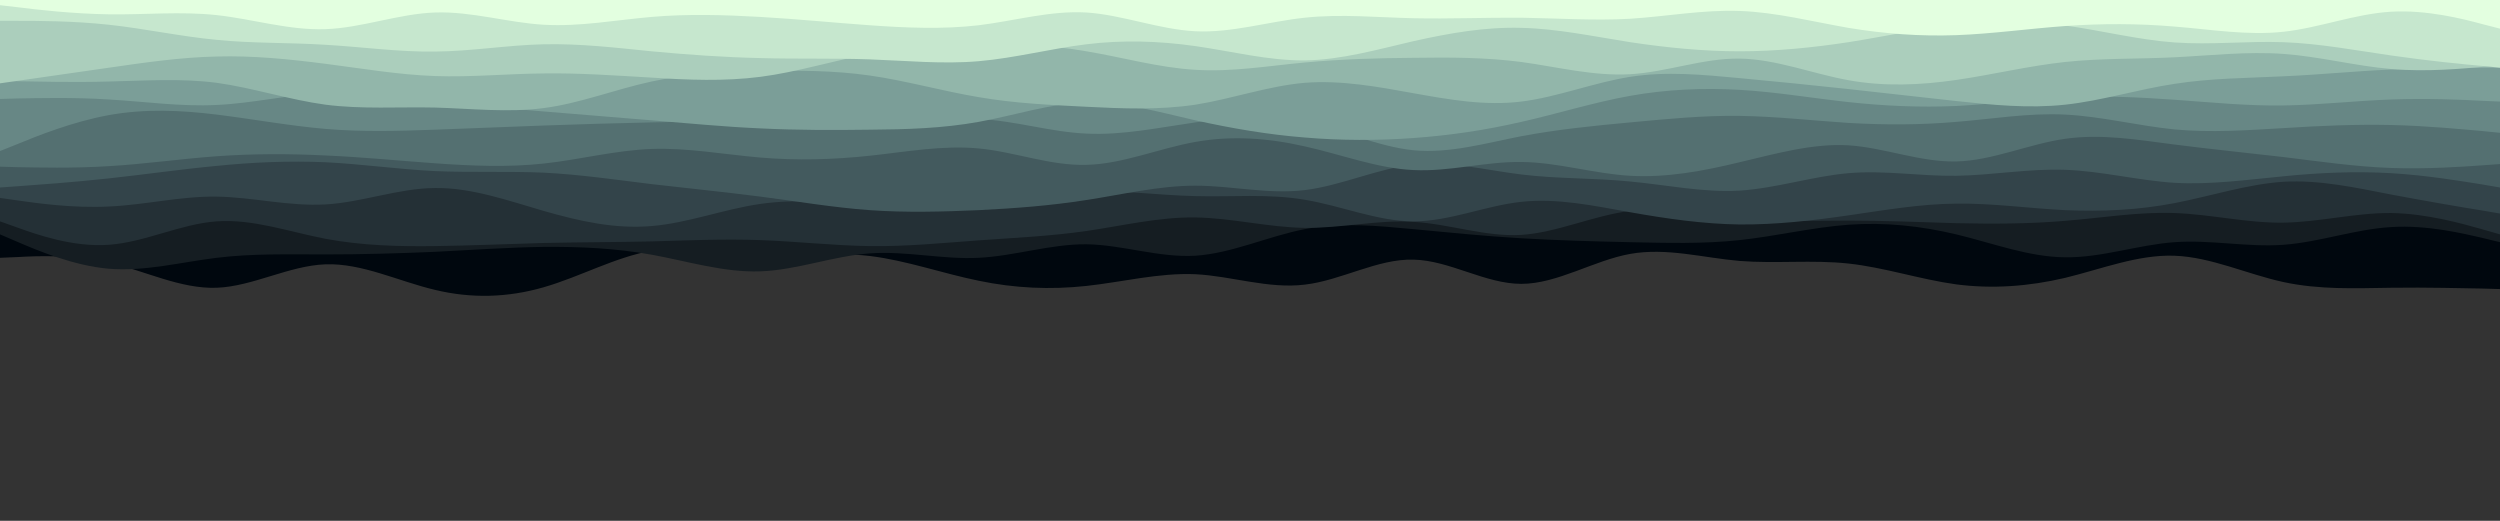 <svg id="visual" viewBox="0 0 960 200" width="960" height="200" xmlns="http://www.w3.org/2000/svg" xmlns:xlink="http://www.w3.org/1999/xlink" version="1.1"><rect x="0" y="0" width="960" height="200" fill="#333333" stroke="none"/><g>
  <path d="M0 99L7 98.7C14 98.3 28 97.7 41.8 100.8C55.7 104 69.3 111 83.2 110.5C97 110 111 102 125 101.5C139 101 153 108 167 111.3C181 114.7 195 114.3 208.8 110.3C222.7 106.3 236.3 98.7 250.2 96.3C264 94 278 97 292 97.7C306 98.3 320 96.7 334 98.3C348 100 362 105 375.8 107.8C389.7 110.7 403.3 111.3 417.2 109.8C431 108.3 445 104.7 459 105.3C473 106 487 111 501 109.3C515 107.7 529 99.3 542.8 99.7C556.7 100 570.3 109 584.2 109C598 109 612 100 626 97.5C640 95 654 99 668 100.2C682 101.3 696 99.7 709.8 101.2C723.7 102.7 737.3 107.3 751.2 109.2C765 111 779 110 793 106.7C807 103.3 821 97.7 835 98.2C849 98.7 863 105.3 876.8 108.3C890.7 111.3 904.3 110.7 918.2 110.5C932 110.3 946 110.7 953 110.8L960 111L960 0L953 0C946 0 932 0 918.2 0C904.3 0 890.7 0 876.8 0C863 0 849 0 835 0C821 0 807 0 793 0C779 0 765 0 751.2 0C737.3 0 723.7 0 709.8 0C696 0 682 0 668 0C654 0 640 0 626 0C612 0 598 0 584.2 0C570.3 0 556.7 0 542.8 0C529 0 515 0 501 0C487 0 473 0 459 0C445 0 431 0 417.2 0C403.3 0 389.7 0 375.8 0C362 0 348 0 334 0C320 0 306 0 292 0C278 0 264 0 250.2 0C236.3 0 222.7 0 208.8 0C195 0 181 0 167 0C153 0 139 0 125 0C111 0 97 0 83.2 0C69.3 0 55.7 0 41.8 0C28 0 14 0 7 0L0 0Z" fill="#00070e"></path><path d="M0 90L7 93C14 96 28 102 41.8 103.2C55.7 104.3 69.3 100.7 83.2 99C97 97.3 111 97.7 125 97.7C139 97.7 153 97.3 167 96.7C181 96 195 95 208.8 94.8C222.7 94.7 236.3 95.3 250.2 97.8C264 100.3 278 104.7 292 104.2C306 103.7 320 98.3 334 97.3C348 96.3 362 99.7 375.8 99C389.7 98.3 403.3 93.7 417.2 93.8C431 94 445 99 459 98.2C473 97.3 487 90.7 501 88C515 85.3 529 86.7 542.8 88C556.7 89.3 570.3 90.7 584.2 91.5C598 92.3 612 92.7 626 93C640 93.3 654 93.7 668 92.2C682 90.7 696 87.3 709.8 86.3C723.7 85.3 737.3 86.7 751.2 90C765 93.3 779 98.7 793 98.8C807 99 821 94 835 93C849 92 863 95 876.8 94C890.7 93 904.3 88 918.2 87.2C932 86.3 946 89.7 953 91.3L960 93L960 0L953 0C946 0 932 0 918.2 0C904.3 0 890.7 0 876.8 0C863 0 849 0 835 0C821 0 807 0 793 0C779 0 765 0 751.2 0C737.3 0 723.7 0 709.8 0C696 0 682 0 668 0C654 0 640 0 626 0C612 0 598 0 584.2 0C570.3 0 556.7 0 542.8 0C529 0 515 0 501 0C487 0 473 0 459 0C445 0 431 0 417.2 0C403.3 0 389.7 0 375.8 0C362 0 348 0 334 0C320 0 306 0 292 0C278 0 264 0 250.2 0C236.3 0 222.7 0 208.8 0C195 0 181 0 167 0C153 0 139 0 125 0C111 0 97 0 83.2 0C69.3 0 55.7 0 41.8 0C28 0 14 0 7 0L0 0Z" fill="#151d22"></path><path d="M0 85L7 87.5C14 90 28 95 41.8 94C55.7 93 69.3 86 83.2 85C97 84 111 89 125 91.7C139 94.3 153 94.7 167 94.5C181 94.3 195 93.7 208.8 93.3C222.7 93 236.3 93 250.2 92.7C264 92.3 278 91.7 292 92.2C306 92.7 320 94.3 334 94.5C348 94.7 362 93.3 375.8 92.3C389.7 91.3 403.3 90.7 417.2 88.7C431 86.7 445 83.3 459 83.5C473 83.7 487 87.3 501 87.5C515 87.7 529 84.3 542.8 85.2C556.7 86 570.3 91 584.2 90.2C598 89.3 612 82.7 626 81C640 79.3 654 82.7 668 84C682 85.3 696 84.7 709.8 84.7C723.7 84.7 737.3 85.3 751.2 85.7C765 86 779 86 793 84.8C807 83.7 821 81.3 835 81.8C849 82.3 863 85.7 876.8 85.5C890.7 85.3 904.3 81.7 918.2 81.8C932 82 946 86 953 88L960 90L960 0L953 0C946 0 932 0 918.2 0C904.3 0 890.7 0 876.8 0C863 0 849 0 835 0C821 0 807 0 793 0C779 0 765 0 751.2 0C737.3 0 723.7 0 709.8 0C696 0 682 0 668 0C654 0 640 0 626 0C612 0 598 0 584.2 0C570.3 0 556.7 0 542.8 0C529 0 515 0 501 0C487 0 473 0 459 0C445 0 431 0 417.2 0C403.3 0 389.7 0 375.8 0C362 0 348 0 334 0C320 0 306 0 292 0C278 0 264 0 250.2 0C236.3 0 222.7 0 208.8 0C195 0 181 0 167 0C153 0 139 0 125 0C111 0 97 0 83.2 0C69.3 0 55.7 0 41.8 0C28 0 14 0 7 0L0 0Z" fill="#243036"></path><path d="M0 76L7 77C14 78 28 80 41.8 79.3C55.7 78.7 69.3 75.3 83.2 75.5C97 75.7 111 79.3 125 78.5C139 77.7 153 72.3 167 72.2C181 72 195 77 208.8 81C222.7 85 236.3 88 250.2 86.8C264 85.7 278 80.3 292 78.3C306 76.3 320 77.7 334 78.5C348 79.3 362 79.7 375.8 78.3C389.7 77 403.3 74 417.2 73.5C431 73 445 75 459 75.3C473 75.7 487 74.3 501 76.7C515 79 529 85 542.8 85C556.7 85 570.3 79 584.2 77.5C598 76 612 79 626 81.5C640 84 654 86 668 86.2C682 86.3 696 84.7 709.8 82.7C723.7 80.7 737.3 78.3 751.2 78.2C765 78 779 80 793 80.7C807 81.3 821 80.7 835 78C849 75.3 863 70.7 876.8 69.8C890.7 69 904.3 72 918.2 74.7C932 77.3 946 79.7 953 80.8L960 82L960 0L953 0C946 0 932 0 918.2 0C904.3 0 890.7 0 876.8 0C863 0 849 0 835 0C821 0 807 0 793 0C779 0 765 0 751.2 0C737.3 0 723.7 0 709.8 0C696 0 682 0 668 0C654 0 640 0 626 0C612 0 598 0 584.2 0C570.3 0 556.7 0 542.8 0C529 0 515 0 501 0C487 0 473 0 459 0C445 0 431 0 417.2 0C403.3 0 389.7 0 375.8 0C362 0 348 0 334 0C320 0 306 0 292 0C278 0 264 0 250.2 0C236.3 0 222.7 0 208.8 0C195 0 181 0 167 0C153 0 139 0 125 0C111 0 97 0 83.2 0C69.3 0 55.7 0 41.8 0C28 0 14 0 7 0L0 0Z" fill="#33444a"></path><path d="M0 72L7 71.5C14 71 28 70 41.8 68.5C55.7 67 69.3 65 83.2 63.7C97 62.3 111 61.7 125 62.3C139 63 153 65 167 65.7C181 66.3 195 65.7 208.8 66.3C222.7 67 236.3 69 250.2 70.7C264 72.3 278 73.7 292 75.5C306 77.3 320 79.7 334 80.7C348 81.7 362 81.3 375.8 80.7C389.7 80 403.3 79 417.2 76.8C431 74.7 445 71.3 459 71.3C473 71.3 487 74.7 501 73C515 71.3 529 64.7 542.8 63.2C556.7 61.7 570.3 65.3 584.2 67C598 68.7 612 68.3 626 69.7C640 71 654 74 668 73.2C682 72.3 696 67.7 709.8 66.5C723.7 65.3 737.3 67.7 751.2 67.5C765 67.3 779 64.7 793 65.2C807 65.7 821 69.3 835 70.2C849 71 863 69 876.8 67.7C890.7 66.3 904.3 65.7 918.2 66.5C932 67.3 946 69.7 953 70.8L960 72L960 0L953 0C946 0 932 0 918.2 0C904.3 0 890.7 0 876.8 0C863 0 849 0 835 0C821 0 807 0 793 0C779 0 765 0 751.2 0C737.3 0 723.7 0 709.8 0C696 0 682 0 668 0C654 0 640 0 626 0C612 0 598 0 584.2 0C570.3 0 556.7 0 542.8 0C529 0 515 0 501 0C487 0 473 0 459 0C445 0 431 0 417.2 0C403.3 0 389.7 0 375.8 0C362 0 348 0 334 0C320 0 306 0 292 0C278 0 264 0 250.2 0C236.3 0 222.7 0 208.8 0C195 0 181 0 167 0C153 0 139 0 125 0C111 0 97 0 83.2 0C69.3 0 55.7 0 41.8 0C28 0 14 0 7 0L0 0Z" fill="#435a5e"></path><path d="M0 64L7 64.2C14 64.3 28 64.7 41.8 63.8C55.7 63 69.3 61 83.2 60C97 59 111 59 125 59.7C139 60.3 153 61.7 167 62.7C181 63.7 195 64.3 208.8 62.8C222.7 61.3 236.3 57.7 250.2 57.2C264 56.7 278 59.3 292 60.5C306 61.7 320 61.3 334 59.8C348 58.3 362 55.7 375.8 57C389.7 58.3 403.3 63.7 417.2 63.3C431 63 445 57 459 54.5C473 52 487 53 501 56.2C515 59.3 529 64.7 542.8 65.3C556.7 66 570.3 62 584.2 62.2C598 62.3 612 66.7 626 67.5C640 68.3 654 65.7 668 62.3C682 59 696 55 709.8 55.8C723.7 56.7 737.3 62.3 751.2 62C765 61.7 779 55.3 793 53.3C807 51.3 821 53.7 835 55.5C849 57.3 863 58.7 876.8 60.3C890.7 62 904.3 64 918.2 64.5C932 65 946 64 953 63.5L960 63L960 0L953 0C946 0 932 0 918.2 0C904.3 0 890.7 0 876.8 0C863 0 849 0 835 0C821 0 807 0 793 0C779 0 765 0 751.2 0C737.3 0 723.7 0 709.8 0C696 0 682 0 668 0C654 0 640 0 626 0C612 0 598 0 584.2 0C570.3 0 556.7 0 542.8 0C529 0 515 0 501 0C487 0 473 0 459 0C445 0 431 0 417.2 0C403.3 0 389.7 0 375.8 0C362 0 348 0 334 0C320 0 306 0 292 0C278 0 264 0 250.2 0C236.3 0 222.7 0 208.8 0C195 0 181 0 167 0C153 0 139 0 125 0C111 0 97 0 83.2 0C69.3 0 55.7 0 41.8 0C28 0 14 0 7 0L0 0Z" fill="#547071"></path><path d="M0 58L7 55.2C14 52.3 28 46.7 41.8 44.2C55.7 41.7 69.3 42.3 83.2 44C97 45.7 111 48.3 125 49.5C139 50.7 153 50.3 167 49.8C181 49.3 195 48.7 208.8 48.2C222.7 47.7 236.3 47.3 250.2 47C264 46.7 278 46.3 292 47C306 47.7 320 49.3 334 48.7C348 48 362 45 375.8 45.7C389.7 46.3 403.3 50.7 417.2 51.3C431 52 445 49 459 47C473 45 487 44 501 46.8C515 49.7 529 56.3 542.8 57.7C556.7 59 570.3 55 584.2 52.3C598 49.7 612 48.3 626 47C640 45.7 654 44.3 668 44.5C682 44.7 696 46.3 709.8 47.2C723.7 48 737.3 48 751.2 46.8C765 45.7 779 43.3 793 44C807 44.7 821 48.3 835 49.7C849 51 863 50 876.8 49.2C890.7 48.3 904.3 47.7 918.2 48C932 48.3 946 49.7 953 50.3L960 51L960 0L953 0C946 0 932 0 918.2 0C904.3 0 890.7 0 876.8 0C863 0 849 0 835 0C821 0 807 0 793 0C779 0 765 0 751.2 0C737.3 0 723.7 0 709.8 0C696 0 682 0 668 0C654 0 640 0 626 0C612 0 598 0 584.2 0C570.3 0 556.7 0 542.8 0C529 0 515 0 501 0C487 0 473 0 459 0C445 0 431 0 417.2 0C403.3 0 389.7 0 375.8 0C362 0 348 0 334 0C320 0 306 0 292 0C278 0 264 0 250.2 0C236.3 0 222.7 0 208.8 0C195 0 181 0 167 0C153 0 139 0 125 0C111 0 97 0 83.2 0C69.3 0 55.7 0 41.8 0C28 0 14 0 7 0L0 0Z" fill="#678785"></path><path d="M0 38L7 37.8C14 37.7 28 37.3 41.8 38.2C55.7 39 69.3 41 83.2 40.3C97 39.7 111 36.3 125 35.7C139 35 153 37 167 38.7C181 40.3 195 41.7 208.8 42.8C222.7 44 236.3 45 250.2 46.2C264 47.3 278 48.7 292 49.3C306 50 320 50 334 49.8C348 49.7 362 49.3 375.8 46.8C389.7 44.3 403.3 39.7 417.2 39.3C431 39 445 43 459 46.2C473 49.3 487 51.7 501 52.8C515 54 529 54 542.8 53C556.7 52 570.3 50 584.2 46.8C598 43.7 612 39.3 626 36.8C640 34.3 654 33.7 668 34.5C682 35.3 696 37.7 709.8 39.2C723.7 40.7 737.3 41.3 751.2 40.7C765 40 779 38 793 37.3C807 36.7 821 37.3 835 38.3C849 39.3 863 40.7 876.8 40.5C890.7 40.3 904.3 38.7 918.2 38.2C932 37.7 946 38.3 953 38.7L960 39L960 0L953 0C946 0 932 0 918.2 0C904.3 0 890.7 0 876.8 0C863 0 849 0 835 0C821 0 807 0 793 0C779 0 765 0 751.2 0C737.3 0 723.7 0 709.8 0C696 0 682 0 668 0C654 0 640 0 626 0C612 0 598 0 584.2 0C570.3 0 556.7 0 542.8 0C529 0 515 0 501 0C487 0 473 0 459 0C445 0 431 0 417.2 0C403.3 0 389.7 0 375.8 0C362 0 348 0 334 0C320 0 306 0 292 0C278 0 264 0 250.2 0C236.3 0 222.7 0 208.8 0C195 0 181 0 167 0C153 0 139 0 125 0C111 0 97 0 83.2 0C69.3 0 55.7 0 41.8 0C28 0 14 0 7 0L0 0Z" fill="#7b9e98"></path><path d="M0 31L7 31.2C14 31.3 28 31.7 41.8 31.3C55.7 31 69.3 30 83.2 31.8C97 33.7 111 38.3 125 40.2C139 42 153 41 167 41.3C181 41.7 195 43.3 208.8 41.5C222.7 39.7 236.3 34.3 250.2 31.3C264 28.3 278 27.7 292 27.3C306 27 320 27 334 29C348 31 362 35 375.8 37.3C389.7 39.7 403.3 40.3 417.2 41C431 41.7 445 42.3 459 40.2C473 38 487 33 501 31.8C515 30.7 529 33.3 542.8 35.8C556.7 38.3 570.3 40.7 584.2 39C598 37.3 612 31.7 626 29.5C640 27.3 654 28.7 668 30C682 31.3 696 32.7 709.8 34.2C723.7 35.7 737.3 37.3 751.2 38.8C765 40.3 779 41.7 793 40.2C807 38.7 821 34.3 835 32.2C849 30 863 30 876.8 29.3C890.7 28.7 904.3 27.3 918.2 26.7C932 26 946 26 953 26L960 26L960 0L953 0C946 0 932 0 918.2 0C904.3 0 890.7 0 876.8 0C863 0 849 0 835 0C821 0 807 0 793 0C779 0 765 0 751.2 0C737.3 0 723.7 0 709.8 0C696 0 682 0 668 0C654 0 640 0 626 0C612 0 598 0 584.2 0C570.3 0 556.7 0 542.8 0C529 0 515 0 501 0C487 0 473 0 459 0C445 0 431 0 417.2 0C403.3 0 389.7 0 375.8 0C362 0 348 0 334 0C320 0 306 0 292 0C278 0 264 0 250.2 0C236.3 0 222.7 0 208.8 0C195 0 181 0 167 0C153 0 139 0 125 0C111 0 97 0 83.2 0C69.3 0 55.7 0 41.8 0C28 0 14 0 7 0L0 0Z" fill="#92b6aa"></path><path d="M0 32L7 31C14 30 28 28 41.8 26C55.7 24 69.3 22 83.2 21.7C97 21.3 111 22.7 125 24.5C139 26.3 153 28.7 167 29.2C181 29.7 195 28.3 208.8 28.2C222.7 28 236.3 29 250.2 29.8C264 30.7 278 31.3 292 29.5C306 27.7 320 23.3 334 20.7C348 18 362 17 375.8 16.8C389.7 16.7 403.3 17.3 417.2 19.7C431 22 445 26 459 26.8C473 27.7 487 25.3 501 24C515 22.7 529 22.3 542.8 22.2C556.7 22 570.3 22 584.2 23.8C598 25.7 612 29.3 626 28.5C640 27.7 654 22.3 668 22.5C682 22.7 696 28.3 709.8 30.8C723.7 33.3 737.3 32.7 751.2 30.7C765 28.7 779 25.3 793 23.8C807 22.3 821 22.7 835 22C849 21.3 863 19.7 876.8 20.7C890.7 21.7 904.3 25.3 918.2 26.5C932 27.7 946 26.3 953 25.7L960 25L960 0L953 0C946 0 932 0 918.2 0C904.3 0 890.7 0 876.8 0C863 0 849 0 835 0C821 0 807 0 793 0C779 0 765 0 751.2 0C737.3 0 723.7 0 709.8 0C696 0 682 0 668 0C654 0 640 0 626 0C612 0 598 0 584.2 0C570.3 0 556.7 0 542.8 0C529 0 515 0 501 0C487 0 473 0 459 0C445 0 431 0 417.2 0C403.3 0 389.7 0 375.8 0C362 0 348 0 334 0C320 0 306 0 292 0C278 0 264 0 250.2 0C236.3 0 222.7 0 208.8 0C195 0 181 0 167 0C153 0 139 0 125 0C111 0 97 0 83.2 0C69.3 0 55.7 0 41.8 0C28 0 14 0 7 0L0 0Z" fill="#abcebc"></path><path d="M0 8L7 8C14 8 28 8 41.8 9.5C55.7 11 69.3 14 83.2 15.3C97 16.7 111 16.3 125 17.2C139 18 153 20 167 19.8C181 19.7 195 17.3 208.8 17C222.7 16.7 236.3 18.3 250.2 19.7C264 21 278 22 292 22.3C306 22.7 320 22.3 334 22.8C348 23.3 362 24.7 375.8 23.5C389.7 22.3 403.3 18.7 417.2 17C431 15.3 445 15.7 459 17.7C473 19.7 487 23.3 501 23.2C515 23 529 19 542.8 15.8C556.7 12.7 570.3 10.3 584.2 10.7C598 11 612 14 626 16.2C640 18.3 654 19.7 668 19.7C682 19.7 696 18.3 709.8 16.2C723.7 14 737.3 11 751.2 9.5C765 8 779 8 793 9.8C807 11.7 821 15.3 835 16.3C849 17.3 863 15.7 876.8 16.2C890.7 16.7 904.3 19.3 918.2 21.3C932 23.3 946 24.7 953 25.3L960 26L960 0L953 0C946 0 932 0 918.2 0C904.3 0 890.7 0 876.8 0C863 0 849 0 835 0C821 0 807 0 793 0C779 0 765 0 751.2 0C737.3 0 723.7 0 709.8 0C696 0 682 0 668 0C654 0 640 0 626 0C612 0 598 0 584.2 0C570.3 0 556.7 0 542.8 0C529 0 515 0 501 0C487 0 473 0 459 0C445 0 431 0 417.2 0C403.3 0 389.7 0 375.8 0C362 0 348 0 334 0C320 0 306 0 292 0C278 0 264 0 250.2 0C236.3 0 222.7 0 208.8 0C195 0 181 0 167 0C153 0 139 0 125 0C111 0 97 0 83.2 0C69.3 0 55.7 0 41.8 0C28 0 14 0 7 0L0 0Z" fill="#c6e7ce"></path><path d="M0 2L7 2.8C14 3.7 28 5.3 41.8 5.5C55.7 5.7 69.3 4.3 83.2 5.8C97 7.3 111 11.7 125 11.2C139 10.7 153 5.3 167 4.8C181 4.3 195 8.7 208.8 9.5C222.7 10.3 236.3 7.7 250.2 6.5C264 5.3 278 5.7 292 6.5C306 7.3 320 8.7 334 9.7C348 10.7 362 11.3 375.8 9.7C389.7 8 403.3 4 417.2 4.8C431 5.7 445 11.3 459 12C473 12.7 487 8.3 501 6.8C515 5.3 529 6.7 542.8 7C556.7 7.3 570.3 6.7 584.2 6.8C598 7 612 8 626 7.2C640 6.3 654 3.7 668 4.2C682 4.7 696 8.3 709.8 10.7C723.7 13 737.3 14 751.2 13.5C765 13 779 11 793 10C807 9 821 9 835 10.2C849 11.3 863 13.7 876.8 12.2C890.7 10.7 904.3 5.3 918.2 4.5C932 3.7 946 7.3 953 9.2L960 11L960 0L953 0C946 0 932 0 918.2 0C904.3 0 890.7 0 876.8 0C863 0 849 0 835 0C821 0 807 0 793 0C779 0 765 0 751.2 0C737.3 0 723.7 0 709.8 0C696 0 682 0 668 0C654 0 640 0 626 0C612 0 598 0 584.2 0C570.3 0 556.7 0 542.8 0C529 0 515 0 501 0C487 0 473 0 459 0C445 0 431 0 417.2 0C403.3 0 389.7 0 375.8 0C362 0 348 0 334 0C320 0 306 0 292 0C278 0 264 0 250.2 0C236.3 0 222.7 0 208.8 0C195 0 181 0 167 0C153 0 139 0 125 0C111 0 97 0 83.2 0C69.3 0 55.7 0 41.8 0C28 0 14 0 7 0L0 0Z" fill="#e3ffe0"></path>
</g></svg>